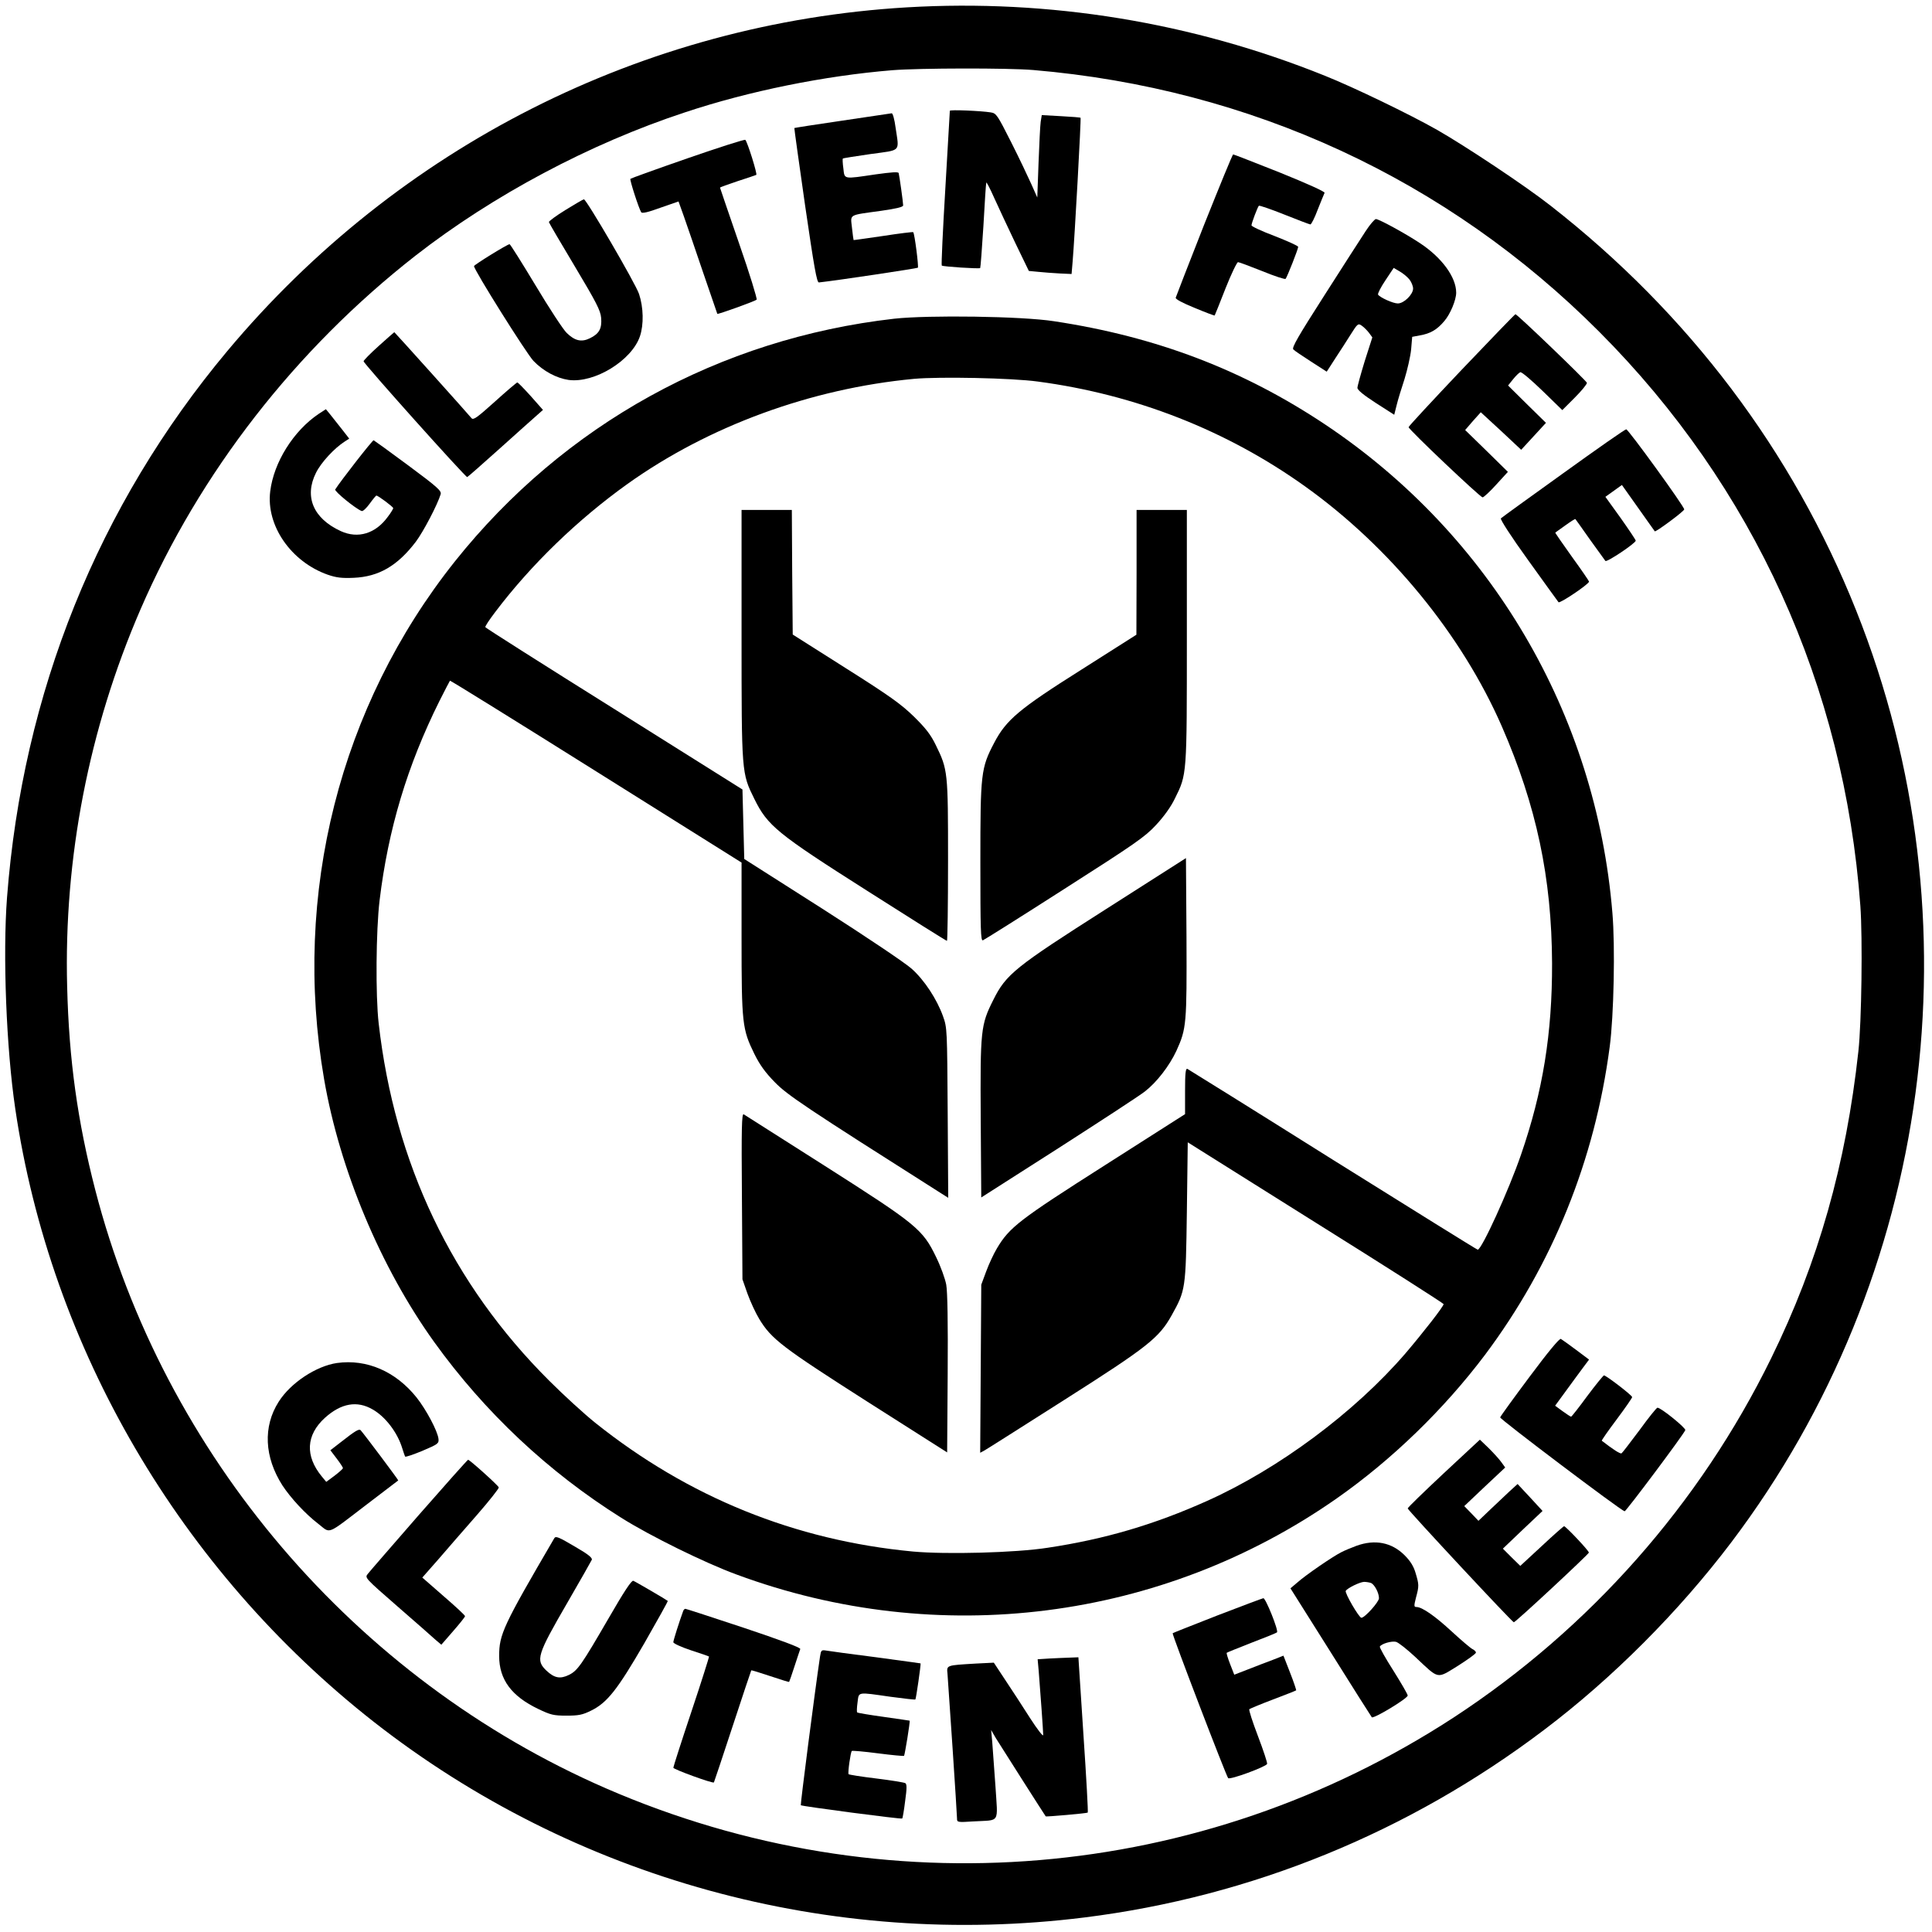 <svg version="1.0" xmlns="http://www.w3.org/2000/svg"
 width="1076pt" height="1076pt" viewBox="0 0 1076 1076"
 preserveAspectRatio="xMidYMid meet">
<g transform="translate(0,1076) scale(0.1,-0.1)"
fill="#000000" stroke="none">
<path d="M5050 10719 c-1469 -87 -2832 -776 -3784 -1914 -720 -861 -1140
-1904 -1227 -3045 -24 -318 -4 -838 46 -1175 197 -1335 918 -2568 1996 -3414
1116 -874 2541 -1267 3959 -1090 929 116 1806 474 2560 1045 381 288 749 657
1042 1044 1119 1479 1385 3462 696 5189 -354 888 -934 1656 -1703 2256 -137
108 -471 330 -630 421 -155 88 -466 238 -626 302 -739 298 -1535 428 -2329
381z m705 -349 c1211 -103 2304 -608 3151 -1457 860 -862 1365 -1973 1455
-3198 13 -179 7 -649 -11 -810 -69 -630 -223 -1174 -486 -1710 -398 -812
-1010 -1504 -1766 -1999 -1412 -921 -3175 -1069 -4723 -396 -1399 609 -2463
1856 -2845 3335 -98 380 -146 722 -156 1130 -19 715 121 1437 408 2100 330
763 864 1449 1533 1972 430 335 970 623 1499 797 357 119 778 204 1156 235
151 12 644 13 785 1z"/>
<path d="M5290 10143 c0 -3 -11 -197 -25 -431 -14 -233 -23 -427 -20 -431 6
-6 207 -19 214 -14 2 2 10 108 18 235 7 128 14 236 16 241 1 5 21 -33 44 -85
23 -51 76 -164 117 -250 l76 -157 53 -5 c28 -3 82 -7 119 -9 l66 -3 6 71 c11
130 48 796 44 799 -1 2 -51 6 -109 9 l-107 6 -6 -37 c-3 -20 -8 -124 -12 -230
l-7 -192 -32 72 c-18 40 -68 146 -113 235 -78 154 -83 162 -114 167 -57 9
-228 16 -228 9z"/>
<path d="M4690 10088 c-145 -21 -265 -40 -266 -41 -1 -1 26 -195 60 -432 50
-342 65 -430 77 -428 102 11 546 78 551 82 5 6 -18 190 -26 198 -2 2 -77 -7
-167 -21 -90 -13 -165 -24 -165 -23 -1 1 -5 32 -9 68 -8 78 -24 69 163 95 84
12 122 21 122 30 0 17 -21 166 -25 180 -2 8 -40 5 -127 -7 -183 -27 -174 -29
-181 33 -4 28 -5 53 -3 55 1 2 71 13 154 25 174 24 160 9 140 146 -6 47 -16
82 -22 81 -6 -1 -130 -19 -276 -41z"/>
<path d="M3831 9879 c-173 -60 -317 -112 -320 -115 -5 -5 46 -163 60 -186 5
-8 39 0 107 25 l101 35 29 -81 c16 -45 64 -185 107 -312 43 -126 79 -231 80
-233 3 -4 209 70 219 79 4 4 -39 145 -98 314 -58 169 -106 308 -106 310 0 2
44 18 98 36 53 17 100 33 104 35 7 4 -49 183 -61 195 -3 4 -147 -42 -320 -102z"/>
<path d="M6706 9508 c-85 -216 -156 -399 -158 -406 -2 -8 37 -29 106 -57 60
-25 110 -44 111 -42 1 1 28 68 60 150 32 81 64 147 70 147 6 0 67 -23 135 -50
68 -28 127 -47 130 -43 9 11 70 166 70 178 0 6 -59 32 -130 60 -72 27 -130 54
-130 60 0 12 34 102 41 109 3 3 67 -19 142 -49 75 -30 141 -55 145 -55 5 0 24
37 41 83 18 45 35 87 38 93 2 7 -96 51 -249 113 -139 55 -256 101 -260 101 -4
0 -76 -177 -162 -392z"/>
<path d="M3150 9591 c-52 -32 -94 -63 -93 -68 1 -5 66 -116 144 -246 120 -201
143 -245 147 -287 5 -60 -11 -89 -63 -114 -47 -23 -84 -14 -129 30 -19 18 -97
137 -173 264 -76 126 -141 230 -145 230 -12 0 -198 -115 -198 -122 0 -22 292
-487 331 -528 55 -57 128 -96 196 -106 144 -19 351 108 397 243 22 65 20 161
-5 236 -20 59 -293 527 -307 527 -4 0 -50 -27 -102 -59z"/>
<path d="M7606 9473 c-25 -38 -128 -198 -230 -358 -146 -228 -183 -292 -173
-301 6 -7 51 -37 99 -68 l87 -56 47 73 c26 39 65 100 87 135 37 59 41 62 60
49 12 -8 30 -26 41 -40 l19 -26 -42 -131 c-22 -72 -41 -140 -41 -150 0 -12 34
-40 102 -84 l103 -66 13 52 c7 29 27 95 44 146 16 52 33 126 37 165 l6 71 42
8 c59 10 96 31 137 80 33 38 66 117 66 158 0 86 -79 194 -199 274 -79 53 -231
136 -248 136 -7 0 -33 -30 -57 -67z m244 -270 c11 -14 20 -37 20 -50 0 -33
-51 -83 -85 -83 -27 0 -99 33 -110 49 -3 6 15 41 41 80 l46 69 34 -20 c19 -11
43 -31 54 -45z"/>
<path d="M8140 8700 c-162 -171 -295 -314 -295 -319 0 -13 398 -390 412 -391
6 0 41 32 76 71 l65 71 -119 117 -119 116 43 50 44 49 113 -104 112 -105 69
75 69 75 -106 104 -105 104 28 35 c16 20 34 37 40 39 7 3 62 -44 123 -103
l111 -108 70 70 c38 38 68 75 67 82 -3 12 -388 382 -398 382 -3 0 -138 -140
-300 -310z"/>
<path d="M4980 8985 c-973 -111 -1838 -589 -2446 -1351 -642 -806 -907 -1853
-729 -2884 87 -505 315 -1049 613 -1464 282 -392 637 -725 1042 -979 160 -101
467 -252 642 -316 1123 -416 2370 -257 3343 424 307 215 597 496 826 800 375
501 611 1083 694 1715 23 172 31 560 15 746 -91 1108 -677 2104 -1600 2720
-456 304 -940 489 -1510 575 -179 28 -699 35 -890 14z m800 -350 c543 -72
1053 -272 1490 -585 471 -337 871 -825 1094 -1335 193 -443 278 -843 280
-1320 1 -390 -51 -713 -173 -1066 -68 -198 -219 -529 -241 -529 -4 0 -367 226
-807 501 -439 276 -804 503 -810 506 -10 4 -13 -25 -13 -123 l0 -129 -447
-285 c-476 -303 -531 -345 -601 -463 -18 -30 -45 -88 -60 -129 l-27 -73 -3
-468 -3 -468 24 13 c13 7 214 135 447 283 464 295 525 344 595 469 78 140 79
145 85 577 l5 387 712 -447 c392 -245 713 -450 713 -454 0 -13 -115 -160 -213
-275 -283 -328 -705 -642 -1104 -821 -292 -131 -568 -213 -888 -261 -178 -28
-566 -38 -751 -21 -657 62 -1251 303 -1769 717 -60 48 -176 154 -256 234 -542
540 -861 1210 -950 1990 -18 156 -15 518 5 685 48 397 154 750 333 1110 31 61
57 112 59 114 2 2 368 -225 814 -505 l810 -508 0 -420 c0 -478 4 -508 71 -645
30 -61 61 -104 113 -157 69 -72 174 -142 929 -621 l38 -24 -3 473 c-3 466 -3
474 -26 538 -34 95 -104 202 -175 265 -34 31 -256 180 -497 334 l-435 277 -5
194 -5 193 -715 449 c-393 246 -716 451 -717 455 -2 5 23 42 54 83 200 265
461 517 738 715 451 322 1021 531 1595 585 142 13 544 5 690 -15z"/>
<path d="M4130 7228 c0 -778 0 -773 71 -917 74 -150 126 -193 630 -513 240
-153 439 -278 443 -278 3 0 6 201 6 446 0 497 -1 507 -68 644 -28 58 -56 94
-122 159 -71 69 -133 114 -380 270 l-295 187 -3 347 -2 347 -140 0 -140 0 0
-692z"/>
<path d="M6330 7573 l-1 -348 -307 -195 c-347 -219 -418 -279 -485 -407 -74
-141 -77 -169 -77 -666 0 -377 2 -438 14 -434 8 3 213 132 455 287 393 251
448 289 509 355 43 46 83 101 105 147 68 137 67 125 67 906 l0 702 -140 0
-140 0 0 -347z"/>
<path d="M6160 5697 c-507 -323 -557 -363 -628 -506 -70 -139 -73 -167 -70
-663 l3 -437 429 274 c235 151 453 293 482 316 66 51 137 143 176 227 56 123
58 149 56 632 l-3 441 -445 -284z"/>
<path d="M4132 4098 l3 -463 28 -80 c16 -44 45 -107 65 -140 68 -113 129 -159
602 -461 l445 -283 3 437 c2 290 -1 457 -8 497 -6 33 -31 102 -56 153 -75 156
-109 183 -619 508 -242 154 -446 284 -453 288 -11 6 -13 -76 -10 -456z"/>
<path d="M2110 8834 c-47 -42 -85 -81 -85 -86 0 -13 568 -647 577 -645 4 1 84
72 179 157 95 85 188 169 208 186 l35 31 -68 77 c-38 42 -71 76 -75 76 -3 0
-60 -48 -125 -107 -99 -89 -120 -104 -130 -92 -11 15 -428 479 -430 479 -1 0
-39 -34 -86 -76z"/>
<path d="M1775 8455 c-140 -94 -250 -269 -270 -431 -24 -191 116 -393 321
-465 47 -16 77 -20 144 -17 140 6 244 67 346 201 42 56 121 207 138 264 6 19
-16 39 -179 160 -102 76 -190 139 -194 141 -6 2 -186 -229 -214 -274 -6 -10
113 -107 147 -120 7 -3 27 16 45 41 18 25 35 45 37 45 10 0 94 -63 94 -70 0
-4 -13 -26 -30 -48 -68 -94 -166 -124 -262 -80 -153 70 -205 192 -138 325 28
57 102 137 160 174 l25 16 -42 54 c-24 30 -53 67 -65 82 l-23 28 -40 -26z"/>
<path d="M8707 8125 c-187 -134 -343 -247 -348 -252 -5 -5 56 -100 152 -233
89 -124 165 -229 169 -234 8 -8 170 101 170 115 0 3 -43 66 -96 139 -52 73
-94 133 -92 134 2 1 27 19 56 40 29 21 54 37 56 35 2 -2 38 -53 81 -114 43
-60 82 -114 86 -119 8 -9 169 99 169 113 0 4 -38 61 -84 126 l-85 118 46 33
46 33 90 -127 c50 -70 91 -129 93 -131 5 -6 164 112 164 122 0 17 -312 447
-323 446 -7 0 -164 -110 -350 -244z"/>
<path d="M8520 3094 c-89 -119 -163 -221 -165 -228 -3 -9 667 -515 693 -523 7
-2 329 428 338 452 5 11 -135 125 -155 125 -5 0 -50 -56 -100 -125 -51 -68
-96 -127 -100 -129 -7 -5 -48 22 -110 70 -2 2 35 55 83 119 47 63 86 119 86
124 0 10 -145 121 -157 121 -4 -1 -46 -52 -93 -115 -46 -63 -87 -115 -90 -115
-3 0 -25 14 -48 31 l-41 30 60 82 c33 45 75 103 94 128 l35 47 -72 54 c-40 30
-78 57 -85 61 -7 5 -71 -72 -173 -209z"/>
<path d="M1877 3169 c-116 -17 -258 -110 -325 -216 -88 -138 -80 -308 21 -466
46 -70 128 -159 200 -214 71 -55 40 -67 272 110 94 72 171 131 173 132 2 2
-186 253 -209 279 -9 10 -28 -1 -111 -66 l-58 -45 35 -46 c19 -25 35 -49 35
-54 -1 -4 -22 -23 -47 -42 l-46 -34 -24 29 c-95 115 -89 232 17 328 90 81 179
97 266 46 70 -40 137 -127 164 -215 7 -22 14 -43 16 -47 3 -4 46 11 97 32 87
37 92 41 89 67 -5 43 -68 162 -122 230 -116 145 -277 215 -443 192z"/>
<path d="M8041 2555 c-111 -104 -201 -191 -201 -196 0 -9 582 -634 591 -634
10 0 417 379 418 388 1 10 -129 147 -138 147 -3 0 -60 -50 -125 -111 l-119
-110 -49 48 -48 48 110 105 111 105 -69 75 -70 75 -44 -40 c-23 -22 -72 -68
-108 -102 l-66 -63 -39 41 -40 41 114 108 114 107 -21 29 c-11 16 -43 51 -70
78 l-50 48 -201 -187z"/>
<path d="M2333 2323 c-147 -169 -276 -317 -285 -329 -17 -21 -15 -23 165 -180
100 -87 196 -171 213 -187 l32 -27 66 76 c36 41 66 79 66 83 0 5 -54 55 -119
111 l-119 104 88 100 c48 56 144 166 214 246 70 80 125 150 124 156 -3 11
-162 154 -171 154 -3 0 -126 -138 -274 -307z"/>
<path d="M3087 2193 c-285 -488 -307 -535 -307 -656 0 -131 69 -224 218 -295
69 -33 85 -37 157 -37 67 0 89 4 137 28 90 44 147 117 297 376 73 128 132 233
130 235 -8 7 -179 107 -192 112 -10 3 -51 -59 -137 -208 -152 -262 -173 -292
-221 -316 -49 -24 -81 -18 -125 23 -62 59 -54 86 117 381 71 122 131 229 135
237 4 11 -21 31 -90 71 -95 56 -111 63 -119 49z"/>
<path d="M7555 2151 c-27 -10 -66 -26 -85 -36 -48 -24 -198 -127 -244 -168
l-39 -33 223 -354 c122 -195 226 -359 230 -364 10 -10 199 104 200 121 0 7
-36 69 -80 139 -44 69 -78 129 -75 134 10 16 66 32 90 26 14 -4 62 -42 108
-85 134 -126 117 -122 236 -49 55 35 101 68 101 74 0 6 -9 15 -20 20 -10 5
-62 49 -114 97 -94 87 -166 137 -197 137 -14 0 -15 5 -3 52 18 66 17 73 -2
137 -11 38 -29 67 -62 100 -72 71 -164 89 -267 52z m80 -207 c20 -8 45 -55 45
-85 0 -21 -79 -109 -98 -109 -13 0 -94 139 -87 150 10 16 78 49 102 50 12 0
29 -3 38 -6z"/>
<path d="M6780 1763 c-135 -53 -247 -97 -249 -99 -5 -5 298 -795 309 -807 10
-11 210 63 217 79 2 7 -21 76 -51 155 -30 79 -52 146 -48 150 4 3 63 28 132
54 69 26 127 49 129 51 1 1 -13 45 -34 98 l-37 95 -61 -24 c-34 -13 -96 -36
-138 -53 l-75 -29 -23 59 c-13 33 -21 61 -19 63 2 2 64 27 138 56 74 28 138
54 142 58 10 9 -63 191 -76 190 -6 -1 -121 -44 -256 -96z"/>
<path d="M3805 1788 c-22 -60 -55 -164 -55 -174 0 -7 44 -27 98 -45 53 -17 99
-33 101 -35 1 -1 -42 -139 -98 -306 -56 -167 -101 -308 -101 -313 0 -9 220
-89 226 -82 1 1 48 141 104 312 56 171 103 311 104 312 1 2 49 -13 106 -32 57
-19 104 -34 105 -32 1 1 15 40 30 87 15 47 30 90 32 96 3 8 -114 51 -314 118
-175 58 -322 106 -326 106 -4 0 -10 -6 -12 -12z"/>
<path d="M4567 1534 c-30 -202 -110 -824 -107 -828 7 -6 560 -79 565 -74 2 2
10 46 16 97 10 71 10 94 1 100 -7 4 -80 16 -162 26 -83 10 -152 21 -154 24 -5
8 11 122 18 129 3 3 69 -3 146 -13 77 -10 142 -16 145 -14 4 5 35 192 31 196
0 0 -65 10 -144 21 -79 11 -146 22 -148 25 -3 2 -2 28 2 56 8 60 -5 58 184 31
74 -10 136 -17 138 -15 4 3 32 199 29 201 -1 0 -112 16 -247 34 -135 17 -259
34 -276 37 -30 5 -31 3 -37 -33z"/>
<path d="M5842 1523 l-63 -4 6 -67 c9 -111 25 -335 25 -355 0 -11 -33 32 -73
94 -40 63 -102 158 -138 212 l-64 97 -100 -5 c-167 -10 -163 -8 -158 -58 5
-61 53 -778 53 -805 0 -21 2 -22 93 -16 150 9 134 -16 121 196 -7 101 -15 212
-18 248 l-6 65 26 -45 c22 -36 275 -433 278 -436 4 -3 230 17 234 21 3 2 -8
198 -24 435 l-28 430 -51 -2 c-27 -1 -78 -3 -113 -5z"/>
</g>
</svg>
